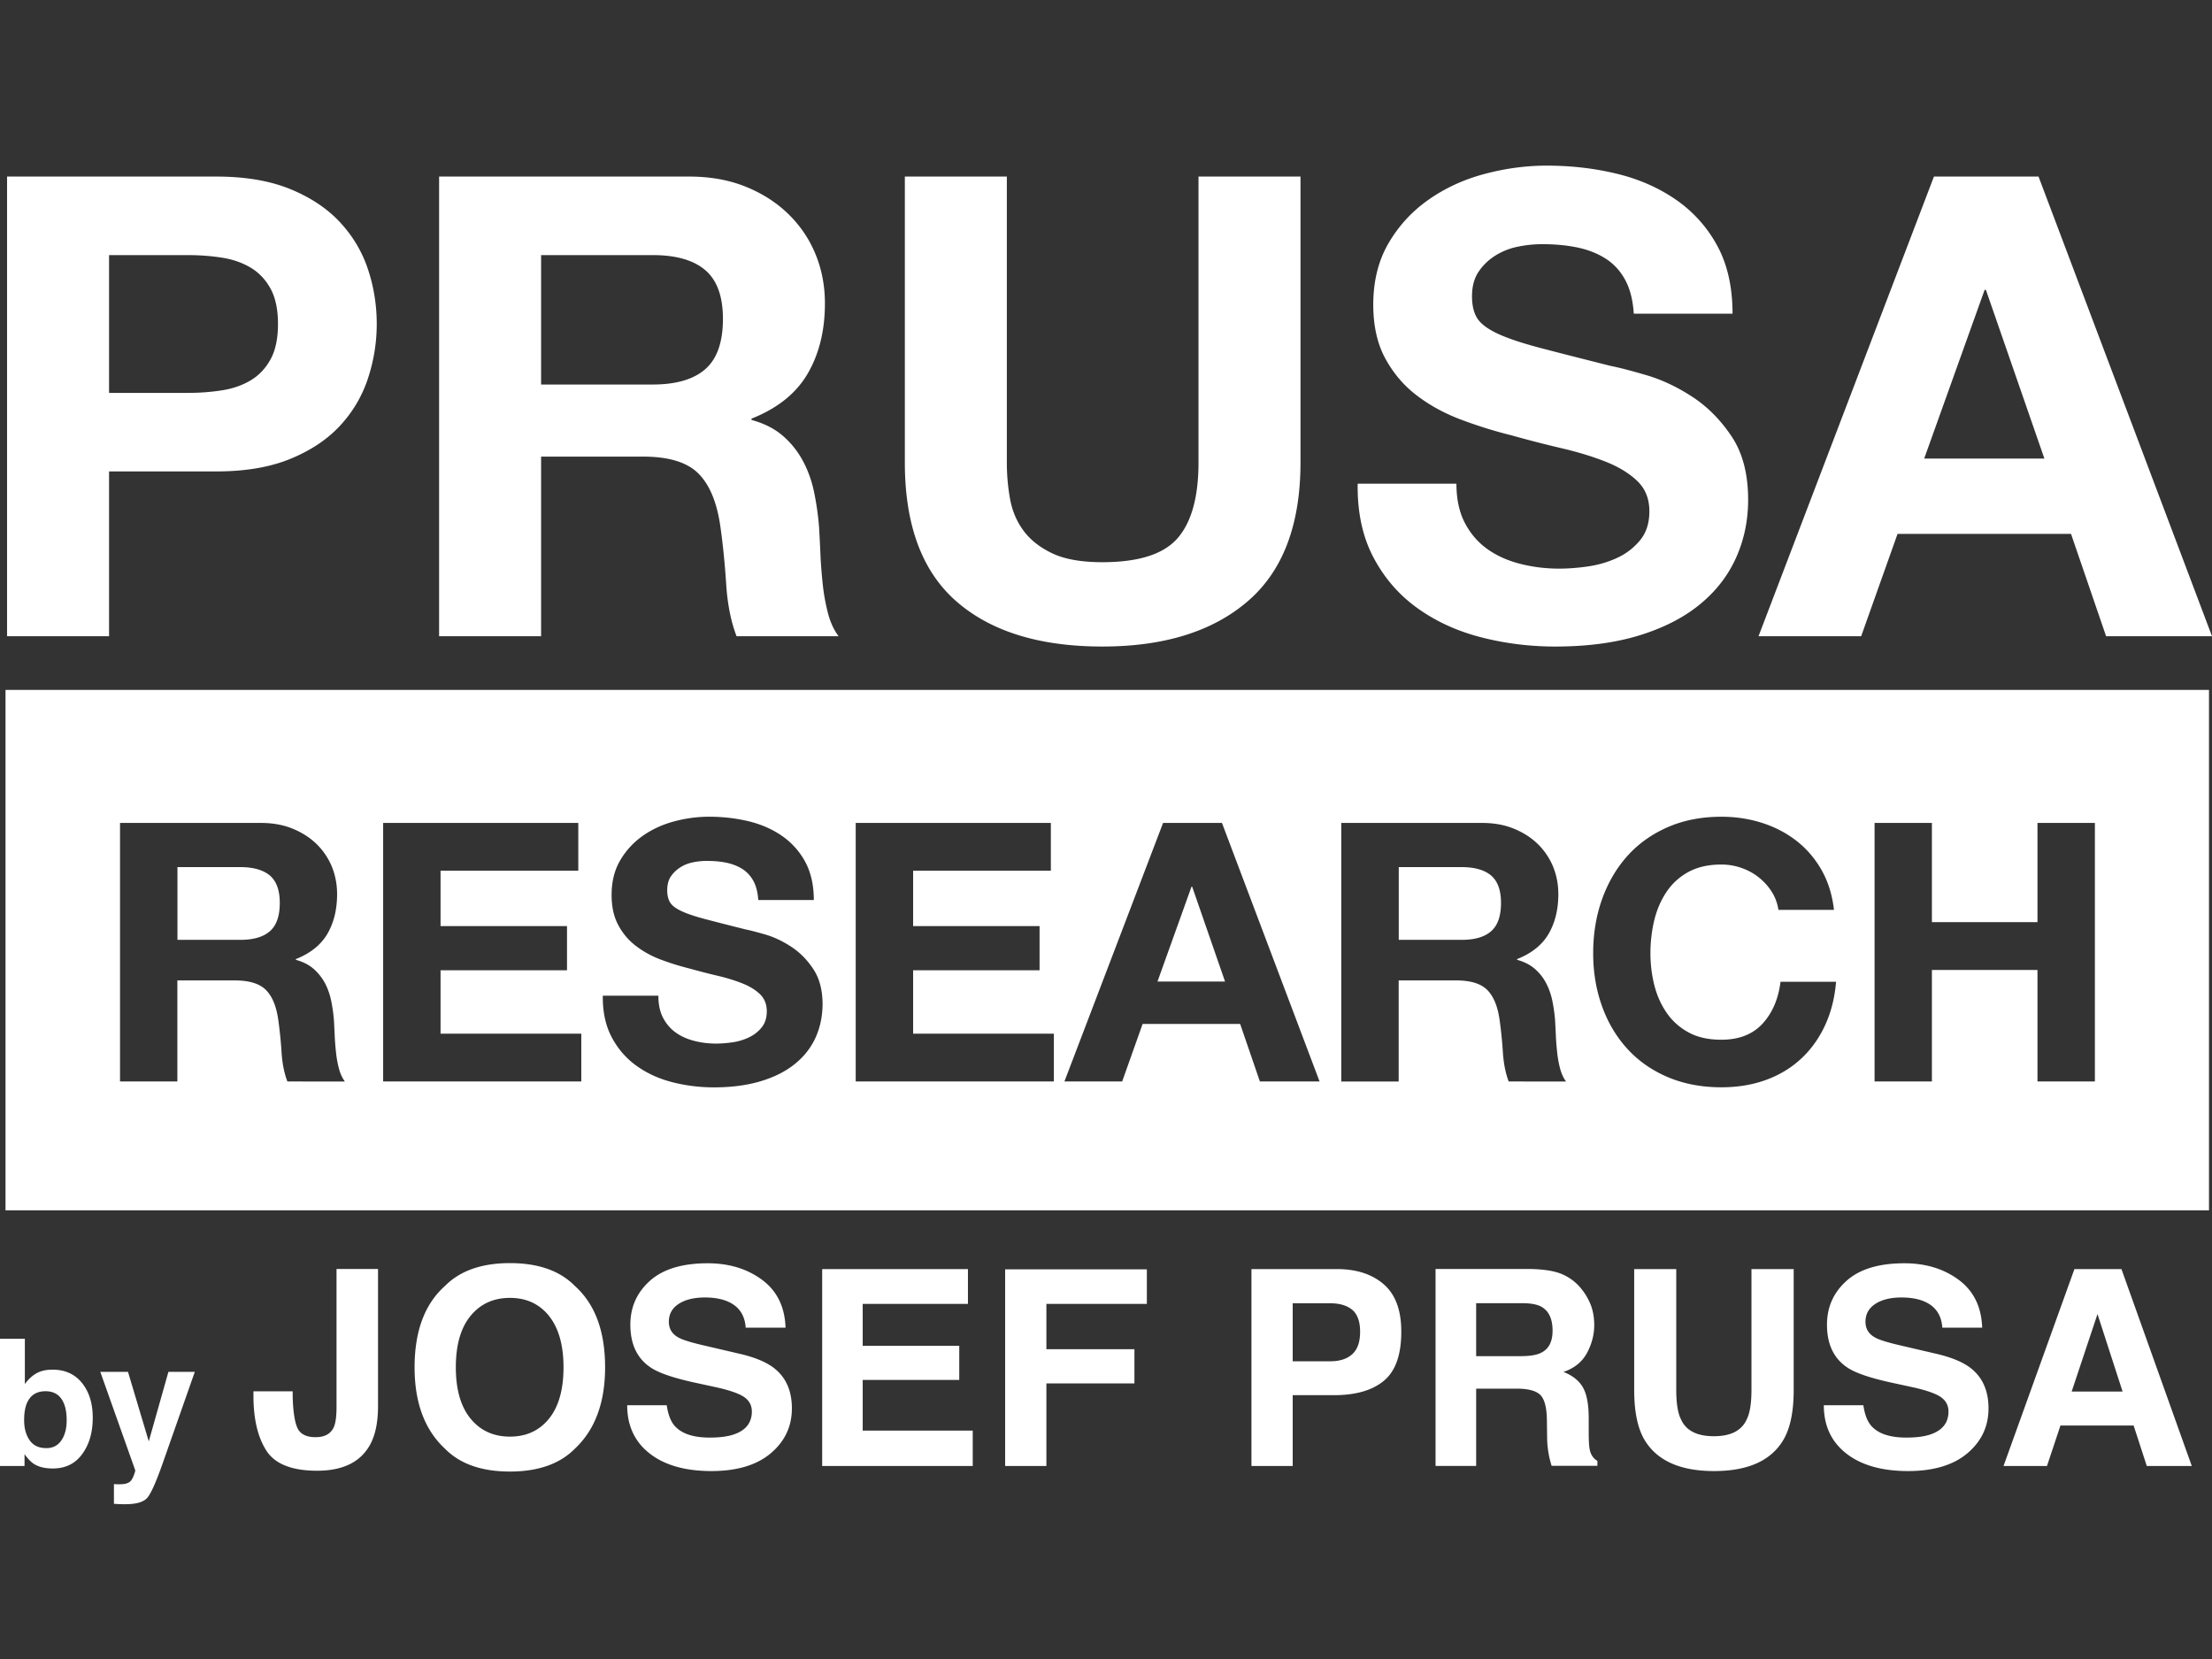 <?xml version="1.0" encoding="UTF-8" standalone="no"?>
<svg
   version="1.0"
   viewBox="0 0 600 450"
   id="svg4"
   sodipodi:docname="prusa_logo.svg"
   inkscape:version="1.2.2 (b0a8486541, 2022-12-01)"
   width="600"
   height="450"
   xmlns:inkscape="http://www.inkscape.org/namespaces/inkscape"
   xmlns:sodipodi="http://sodipodi.sourceforge.net/DTD/sodipodi-0.dtd"
   xmlns="http://www.w3.org/2000/svg"
   xmlns:svg="http://www.w3.org/2000/svg">
  <rect x="0" y="0" width="600" height="450" fill="#333333" stroke="none"/>
  <defs
     id="defs8" />
  <sodipodi:namedview
     id="namedview6"
     pagecolor="#000000"
     bordercolor="#000000"
     borderopacity="0.25"
     inkscape:showpageshadow="2"
     inkscape:pageopacity="0"
     inkscape:pagecheckerboard="0"
     inkscape:deskcolor="#d1d1d1"
     showgrid="false"
     inkscape:zoom="1.0607045"
     inkscape:cx="341.754"
     inkscape:cy="266.80381"
     inkscape:window-width="1920"
     inkscape:window-height="1019"
     inkscape:window-x="0"
     inkscape:window-y="542"
     inkscape:window-maximized="1"
     inkscape:current-layer="svg4" />
  <path
     d="m 58.661,47.894 c 7.864,0 14.561,1.135 20.09,3.405 5.529,2.27 10.023,5.261 13.481,8.993 3.458,3.733 5.992,7.967 7.578,12.748 1.586,4.78 2.379,9.714 2.379,14.843 0,4.999 -0.793,9.932 -2.379,14.756 -1.586,4.824 -4.119,9.102 -7.578,12.835 -3.458,3.733 -7.952,6.723 -13.481,8.993 -5.529,2.27 -12.226,3.405 -20.09,3.405 H 29.584 v 44.704 H 1.916 V 47.894 Z m -7.578,58.674 c 3.172,0 6.234,-0.24 9.164,-0.699 2.93,-0.458 5.529,-1.375 7.754,-2.707 2.225,-1.332 4.031,-3.231 5.375,-5.675 1.344,-2.445 2.027,-5.653 2.027,-9.604 0,-3.951 -0.683,-7.16 -2.027,-9.604 -1.344,-2.445 -3.15,-4.344 -5.375,-5.675 -2.225,-1.332 -4.824,-2.248 -7.754,-2.707 -2.93,-0.458 -5.992,-0.699 -9.164,-0.699 H 29.584 V 106.568 Z M 186.93,47.894 c 5.639,0 10.728,0.895 15.243,2.707 4.516,1.812 8.393,4.278 11.631,7.422 3.238,3.143 5.705,6.789 7.401,10.914 1.696,4.126 2.555,8.578 2.555,13.359 0,7.334 -1.564,13.686 -4.67,19.034 -3.106,5.348 -8.194,9.43 -15.243,12.224 v 0.349 c 3.414,0.939 6.234,2.357 8.459,4.278 2.225,1.921 4.053,4.191 5.463,6.81 1.41,2.619 2.445,5.501 3.084,8.644 0.639,3.143 1.079,6.286 1.322,9.43 0.11,1.986 0.242,4.3 0.352,6.985 0.11,2.685 0.33,5.413 0.617,8.207 0.286,2.794 0.771,5.435 1.41,7.945 0.639,2.51 1.608,4.628 2.908,6.374 h -27.667 c -1.52,-3.951 -2.467,-8.666 -2.82,-14.145 -0.352,-5.479 -0.881,-10.718 -1.586,-15.716 -0.947,-6.527 -2.93,-11.285 -5.992,-14.319 -3.062,-3.034 -8.04,-4.54 -14.979,-4.54 h -27.645 v 48.72 H 119.106 V 47.894 Z m -9.869,56.404 c 6.344,0 11.102,-1.397 14.274,-4.191 3.172,-2.794 4.758,-7.334 4.758,-13.621 0,-6.046 -1.586,-10.456 -4.758,-13.184 -3.172,-2.729 -7.93,-4.104 -14.274,-4.104 H 146.773 V 104.297 Z m 161.422,58.761 c -9.516,8.207 -22.667,12.311 -39.474,12.311 -17.028,0 -30.222,-4.082 -39.562,-12.224 -9.34,-8.142 -14.01,-20.715 -14.01,-37.719 V 47.894 h 27.667 v 77.533 c 0,3.383 0.286,6.701 0.881,9.954 0.595,3.252 1.828,6.134 3.701,8.644 1.872,2.51 4.494,4.54 7.842,6.112 3.348,1.572 7.842,2.357 13.481,2.357 9.869,0 16.675,-2.183 20.442,-6.548 3.767,-4.366 5.639,-11.198 5.639,-20.518 V 47.894 h 27.667 v 77.533 c 0,16.873 -4.758,29.424 -14.274,37.632 z m 58.859,-21.217 c 1.52,2.903 3.547,5.261 6.08,7.072 2.533,1.812 5.485,3.143 8.899,4.016 3.414,0.873 6.939,1.31 10.573,1.31 2.467,0 5.111,-0.196 7.93,-0.611 2.82,-0.415 5.463,-1.201 7.93,-2.357 a 17.365,17.207 0 0 0 6.168,-4.802 c 1.652,-2.03 2.467,-4.628 2.467,-7.771 0,-3.383 -1.079,-6.112 -3.26,-8.207 -2.181,-2.095 -5.022,-3.842 -8.547,-5.239 -3.524,-1.397 -7.512,-2.619 -11.983,-3.667 a 316.763,313.888 0 0 1 -13.569,-3.492 c -4.692,-1.157 -9.274,-2.598 -13.745,-4.278 -4.472,-1.681 -8.459,-3.864 -11.983,-6.548 -3.525,-2.685 -6.366,-6.025 -8.547,-10.041 -2.181,-4.016 -3.26,-8.884 -3.26,-14.581 0,-6.396 1.388,-11.962 4.141,-16.677 2.753,-4.715 6.366,-8.644 10.838,-11.787 4.472,-3.143 9.516,-5.479 15.155,-6.985 5.639,-1.506 11.278,-2.27 16.918,-2.27 6.586,0 12.886,0.72 18.944,2.183 6.058,1.462 11.433,3.82 16.125,7.072 a 36.038,35.711 0 0 1 11.19,12.486 c 2.753,5.064 4.141,11.198 4.141,18.423 h -26.786 c -0.242,-3.733 -1.035,-6.81 -2.379,-9.255 -1.344,-2.445 -3.15,-4.366 -5.375,-5.763 -2.225,-1.397 -4.78,-2.379 -7.666,-2.969 -2.886,-0.589 -6.014,-0.873 -9.428,-0.873 -2.225,0 -4.472,0.24 -6.697,0.699 -2.225,0.458 -4.251,1.288 -6.08,2.445 -1.828,1.157 -3.326,2.619 -4.494,4.366 -1.167,1.746 -1.762,3.951 -1.762,6.636 0,2.445 0.463,4.431 1.41,5.937 0.947,1.506 2.798,2.903 5.551,4.191 2.754,1.288 6.586,2.554 11.455,3.842 4.868,1.288 11.256,2.903 19.12,4.889 2.357,0.458 5.617,1.31 9.78,2.532 4.163,1.222 8.305,3.165 12.424,5.85 4.119,2.685 7.666,6.265 10.662,10.739 2.996,4.475 4.494,10.216 4.494,17.201 0,5.697 -1.123,11.001 -3.348,15.891 -2.225,4.889 -5.551,9.102 -9.957,12.66 -4.406,3.558 -9.869,6.308 -16.389,8.295 -6.52,1.986 -14.076,2.969 -22.645,2.969 -6.939,0 -13.657,-0.851 -20.178,-2.532 -6.52,-1.681 -12.27,-4.344 -17.27,-7.945 -5,-3.602 -8.965,-8.207 -11.895,-13.795 -2.93,-5.588 -4.34,-12.224 -4.229,-19.907 h 26.786 c 0,4.191 0.771,7.749 2.291,10.652 z M 552.948,47.894 600,172.576 h -28.725 l -9.516,-27.765 h -47.052 l -9.869,27.765 h -27.843 l 47.581,-124.682 z m 1.586,76.486 -15.86,-45.752 h -0.352 l -16.389,45.752 z m -231.339,116.126 -9.23,25.735 h 18.327 l -8.921,-25.735 z m 73.265,-5.304 h -17.05 v 19.733 h 17.05 c 3.569,0 6.234,-0.786 8.018,-2.357 1.784,-1.572 2.665,-4.126 2.665,-7.662 0,-3.405 -0.881,-5.872 -2.665,-7.422 -1.784,-1.506 -4.45,-2.292 -8.018,-2.292 z M 1.498,187.135 V 328.297 H 599.185 V 187.135 Z M 77.957,293.351 c -0.859,-2.226 -1.388,-4.868 -1.586,-7.967 -0.198,-3.078 -0.507,-6.025 -0.903,-8.84 -0.529,-3.667 -1.652,-6.352 -3.37,-8.055 -1.718,-1.703 -4.538,-2.554 -8.437,-2.554 H 48.109 v 27.416 H 32.557 v -70.134 h 38.175 c 3.172,0 6.036,0.502 8.569,1.528 2.533,1.026 4.714,2.401 6.542,4.169 a 18.702,18.532 0 0 1 4.163,6.134 c 0.947,2.336 1.432,4.824 1.432,7.509 0,4.126 -0.881,7.705 -2.621,10.718 -1.762,3.012 -4.604,5.304 -8.569,6.876 v 0.196 c 1.916,0.524 3.502,1.332 4.758,2.401 1.256,1.091 2.269,2.357 3.084,3.82 0.793,1.484 1.366,3.1 1.74,4.868 0.352,1.768 0.617,3.536 0.749,5.304 0.066,1.113 0.132,2.423 0.198,3.929 0.066,1.506 0.176,3.056 0.352,4.628 0.154,1.572 0.419,3.056 0.793,4.475 0.352,1.419 0.903,2.598 1.63,3.58 z m 79.697,0 h -53.726 v -70.134 h 52.933 v 12.966 h -37.36 v 15.018 h 34.298 v 11.984 h -34.298 v 17.201 h 38.175 v 12.966 z m 63.551,-11.874 c -1.256,2.75 -3.128,5.13 -5.595,7.116 -2.467,2.008 -5.551,3.558 -9.23,4.671 -3.679,1.113 -7.908,1.681 -12.732,1.681 -3.899,0 -7.688,-0.48 -11.344,-1.419 -3.657,-0.939 -6.917,-2.445 -9.714,-4.475 -2.82,-2.03 -5.044,-4.628 -6.697,-7.771 -1.652,-3.143 -2.445,-6.876 -2.379,-11.198 h 15.067 c 0,2.357 0.419,4.366 1.278,6.003 0.859,1.637 2.005,2.969 3.414,3.973 1.41,1.026 3.084,1.768 5,2.27 1.916,0.502 3.899,0.742 5.948,0.742 1.388,0 2.886,-0.109 4.472,-0.349 1.586,-0.218 3.084,-0.677 4.45,-1.332 1.388,-0.655 2.533,-1.55 3.458,-2.707 0.925,-1.135 1.388,-2.598 1.388,-4.366 0,-1.899 -0.617,-3.449 -1.828,-4.628 -1.234,-1.179 -2.82,-2.161 -4.802,-2.947 -1.983,-0.786 -4.229,-1.484 -6.741,-2.074 -2.511,-0.589 -5.044,-1.244 -7.622,-1.965 -2.643,-0.655 -5.221,-1.462 -7.732,-2.401 -2.511,-0.939 -4.758,-2.183 -6.741,-3.689 -1.983,-1.506 -3.591,-3.383 -4.802,-5.653 -1.234,-2.27 -1.828,-4.999 -1.828,-8.207 0,-3.602 0.771,-6.723 2.335,-9.386 1.542,-2.641 3.591,-4.868 6.102,-6.636 2.511,-1.768 5.353,-3.078 8.525,-3.929 3.172,-0.851 6.344,-1.266 9.516,-1.266 3.701,0 7.247,0.415 10.662,1.222 3.392,0.829 6.432,2.139 9.076,3.973 a 20.354,20.169 0 0 1 6.3,7.029 c 1.542,2.859 2.335,6.308 2.335,10.368 H 205.676 c -0.132,-2.096 -0.573,-3.82 -1.344,-5.217 -0.771,-1.375 -1.762,-2.445 -3.018,-3.231 -1.256,-0.786 -2.687,-1.332 -4.318,-1.681 -1.63,-0.327 -3.392,-0.48 -5.309,-0.48 -1.256,0 -2.511,0.131 -3.767,0.393 -1.256,0.262 -2.401,0.72 -3.414,1.375 -1.035,0.655 -1.872,1.484 -2.533,2.445 -0.661,0.982 -0.991,2.226 -0.991,3.733 0,1.375 0.264,2.488 0.793,3.34 0.529,0.851 1.564,1.637 3.128,2.357 1.542,0.72 3.701,1.441 6.454,2.161 2.731,0.72 6.322,1.637 10.75,2.75 1.322,0.262 3.15,0.742 5.507,1.419 2.335,0.677 4.67,1.79 6.983,3.296 2.313,1.506 4.317,3.514 5.992,6.046 1.696,2.532 2.533,5.741 2.533,9.67 -0.044,3.231 -0.661,6.221 -1.916,8.971 z m 64.63,11.874 h -53.726 v -70.134 h 52.933 v 12.966 h -37.36 v 15.018 h 34.298 v 11.984 h -34.298 v 17.201 H 285.858 v 12.966 z m 55.907,0 -5.353,-15.607 h -26.456 l -5.551,15.607 h -15.662 l 26.764,-70.134 h 15.97 l 26.478,70.134 z m 67.494,0 c -0.859,-2.226 -1.388,-4.868 -1.586,-7.967 -0.198,-3.078 -0.507,-6.025 -0.903,-8.84 -0.529,-3.667 -1.652,-6.352 -3.37,-8.055 -1.718,-1.703 -4.516,-2.554 -8.415,-2.554 h -15.574 v 27.416 h -15.574 v -70.134 h 38.175 c 3.172,0 6.036,0.502 8.569,1.528 2.533,1.026 4.714,2.401 6.542,4.169 a 18.702,18.532 0 0 1 4.163,6.134 c 0.947,2.336 1.432,4.824 1.432,7.509 0,4.126 -0.881,7.705 -2.621,10.718 -1.74,3.012 -4.604,5.304 -8.569,6.876 v 0.196 c 1.916,0.524 3.502,1.332 4.758,2.401 1.256,1.091 2.291,2.357 3.062,3.82 0.793,1.484 1.366,3.1 1.74,4.868 0.352,1.768 0.617,3.536 0.749,5.304 0.066,1.113 0.132,2.423 0.198,3.929 0.066,1.506 0.176,3.056 0.352,4.628 0.154,1.572 0.419,3.056 0.793,4.475 0.374,1.419 0.903,2.598 1.63,3.58 z m 85.755,-15.127 c -1.652,3.536 -3.833,6.548 -6.542,9.037 -2.709,2.488 -5.881,4.387 -9.516,5.697 -3.635,1.31 -7.622,1.965 -12.005,1.965 -5.419,0 -10.287,-0.939 -14.627,-2.794 -4.34,-1.855 -7.974,-4.431 -10.948,-7.705 -2.974,-3.274 -5.243,-7.116 -6.829,-11.547 -1.586,-4.431 -2.379,-9.19 -2.379,-14.297 0,-5.239 0.793,-10.106 2.379,-14.581 1.586,-4.475 3.855,-8.404 6.829,-11.744 2.974,-3.34 6.63,-5.959 10.948,-7.858 4.318,-1.899 9.208,-2.859 14.627,-2.859 3.899,0 7.578,0.568 11.058,1.681 3.48,1.113 6.564,2.729 9.318,4.868 2.732,2.139 5,4.759 6.785,7.902 1.784,3.143 2.908,6.745 3.37,10.805 h -15.067 a 12.798,12.682 0 0 0 -1.784,-4.868 c -0.925,-1.462 -2.093,-2.772 -3.48,-3.885 -1.388,-1.113 -2.952,-1.986 -4.714,-2.598 -1.762,-0.633 -3.591,-0.939 -5.507,-0.939 -3.502,0 -6.476,0.677 -8.921,2.008 a 16.873,16.72 0 0 0 -5.948,5.413 c -1.52,2.27 -2.621,4.824 -3.326,7.705 -0.683,2.881 -1.035,5.872 -1.035,8.928 0,2.947 0.352,5.806 1.035,8.6 0.705,2.794 1.806,5.282 3.326,7.509 a 16.9,16.747 0 0 0 5.948,5.348 c 2.445,1.353 5.419,2.008 8.921,2.008 4.758,0 8.481,-1.441 11.146,-4.322 2.665,-2.881 4.317,-6.679 4.912,-11.394 h 15.067 c -0.374,4.431 -1.388,8.382 -3.04,11.918 z m 73.243,15.127 h -15.574 v -30.254 h -28.636 v 30.254 h -15.552 v -70.134 h 15.552 v 26.914 h 28.636 v -26.914 h 15.574 z M 65.181,235.201 H 48.131 v 19.733 h 17.05 c 3.569,0 6.234,-0.786 8.04,-2.357 1.784,-1.572 2.665,-4.126 2.665,-7.662 0,-3.405 -0.881,-5.872 -2.665,-7.422 -1.806,-1.506 -4.472,-2.292 -8.04,-2.292 z M 22.27,375.162 c 1.938,2.423 2.886,5.544 2.886,9.386 0,3.973 -0.947,7.269 -2.864,9.866 -1.894,2.619 -4.56,3.907 -7.974,3.907 -2.137,0 -3.855,-0.415 -5.155,-1.266 -0.771,-0.502 -1.608,-1.375 -2.511,-2.619 v 3.209 H 0 V 363.135 h 6.741 v 12.289 c 0.859,-1.179 1.806,-2.095 2.842,-2.728 1.212,-0.786 2.776,-1.179 4.67,-1.179 3.414,0 6.08,1.222 8.018,3.645 z m -5.639,15.563 c 0.969,-1.397 1.454,-3.231 1.454,-5.479 0,-1.812 -0.242,-3.318 -0.727,-4.497 -0.903,-2.248 -2.577,-3.383 -5,-3.383 -2.467,0 -4.163,1.091 -5.088,3.296 -0.485,1.179 -0.727,2.685 -0.727,4.54 0,2.183 0.485,3.995 1.476,5.435 0.991,1.441 2.489,2.161 4.516,2.161 1.762,0.022 3.128,-0.677 4.097,-2.074 z m 14.23,11.831 0.859,0.043 c 0.661,0.022 1.3,0 1.894,-0.066 0.595,-0.087 1.101,-0.262 1.52,-0.546 0.397,-0.262 0.771,-0.829 1.101,-1.659 0.33,-0.851 0.485,-1.353 0.441,-1.55 l -9.472,-26.674 h 7.512 l 5.639,18.86 5.331,-18.86 h 7.159 l -8.833,25.146 c -1.718,4.846 -3.062,7.858 -4.053,9.015 -0.991,1.157 -2.974,1.746 -5.97,1.746 -0.595,0 -1.079,0 -1.454,-0.022 -0.374,0 -0.903,-0.044 -1.63,-0.087 v -5.348 z M 79.389,377.389 v 1.222 c 0.088,4.126 0.529,7.029 1.278,8.709 0.771,1.681 2.401,2.51 4.934,2.51 2.489,0 4.141,-0.917 4.956,-2.75 0.485,-1.091 0.727,-2.925 0.727,-5.501 v -37.37 h 11.256 v 37.173 c 0,4.54 -0.771,8.142 -2.335,10.805 -2.621,4.497 -7.357,6.745 -14.186,6.745 -6.829,0 -11.433,-1.812 -13.768,-5.457 -2.335,-3.645 -3.502,-8.6 -3.502,-14.865 v -1.222 z m 76.592,15.52 c -4.075,4.147 -9.957,6.243 -17.666,6.243 -7.71,0 -13.591,-2.074 -17.666,-6.243 -5.463,-5.086 -8.194,-12.442 -8.194,-22.025 0,-9.779 2.731,-17.135 8.194,-22.025 4.075,-4.147 9.957,-6.243 17.666,-6.243 7.71,0 13.591,2.074 17.666,6.243 5.441,4.911 8.15,12.246 8.15,22.025 0,9.583 -2.731,16.917 -8.15,22.025 z m -7.049,-8.12 c 2.621,-3.252 3.921,-7.902 3.921,-13.926 0,-5.981 -1.322,-10.63 -3.921,-13.905 -2.621,-3.274 -6.168,-4.911 -10.618,-4.911 -4.45,0 -8.018,1.637 -10.684,4.889 -2.665,3.252 -3.987,7.902 -3.987,13.926 0,6.025 1.322,10.652 3.987,13.926 2.665,3.252 6.212,4.89 10.684,4.89 4.472,0 7.996,-1.637 10.618,-4.89 z m 31.919,-3.623 c 0.352,2.445 1.035,4.256 2.049,5.479 1.872,2.205 5.066,3.296 9.604,3.296 2.709,0 4.912,-0.284 6.608,-0.873 3.216,-1.113 4.824,-3.187 4.824,-6.199 0,-1.768 -0.793,-3.121 -2.357,-4.104 -1.564,-0.939 -4.075,-1.768 -7.49,-2.51 l -5.837,-1.266 c -5.727,-1.266 -9.67,-2.619 -11.829,-4.104 -3.635,-2.467 -5.441,-6.308 -5.441,-11.569 0,-4.78 1.784,-8.753 5.331,-11.918 3.547,-3.165 8.767,-4.737 15.662,-4.737 5.749,0 10.662,1.484 14.715,4.475 4.053,2.99 6.19,7.312 6.388,12.988 h -10.816 c -0.198,-3.209 -1.652,-5.501 -4.34,-6.854 -1.806,-0.895 -4.031,-1.332 -6.719,-1.332 -2.974,0 -5.353,0.589 -7.115,1.746 -1.784,1.157 -2.665,2.772 -2.665,4.846 0,1.899 0.881,3.34 2.621,4.278 1.123,0.633 3.502,1.375 7.159,2.205 l 9.45,2.205 c 4.141,0.96 7.247,2.27 9.318,3.885 3.216,2.51 4.824,6.156 4.824,10.914 0,4.889 -1.894,8.928 -5.705,12.158 -3.811,3.231 -9.186,4.846 -16.125,4.846 -7.093,0 -12.688,-1.593 -16.741,-4.759 -4.075,-3.187 -6.102,-7.553 -6.102,-13.097 z m 81.68,-27.482 h -28.526 v 11.351 h 26.191 v 9.277 h -26.191 v 13.73 h 29.848 v 9.604 h -40.84 v -53.413 h 39.54 v 9.452 z m 10.111,-9.386 h 38.439 v 9.386 h -27.249 v 12.289 h 23.878 v 9.277 h -23.878 v 22.396 h -11.19 z m 102.739,30.232 c -3.15,2.619 -7.666,3.907 -13.525,3.907 H 350.642 v 19.209 h -11.19 v -53.413 h 23.129 c 5.331,0 9.582,1.375 12.754,4.126 3.172,2.75 4.758,7.029 4.758,12.791 0.022,6.308 -1.564,10.761 -4.714,13.381 z m -8.591,-19.252 c -1.432,-1.179 -3.414,-1.768 -5.992,-1.768 h -10.155 v 15.738 h 10.155 c 2.577,0 4.56,-0.633 5.992,-1.921 1.432,-1.288 2.137,-3.318 2.137,-6.09 0,-2.794 -0.727,-4.759 -2.137,-5.959 z m 56.898,-9.67 c 1.983,0.851 3.679,2.095 5.044,3.733 1.145,1.353 2.049,2.859 2.709,4.497 0.661,1.637 0.991,3.514 0.991,5.61 0,2.532 -0.639,5.042 -1.938,7.487 -1.3,2.445 -3.414,4.191 -6.41,5.195 2.489,0.982 4.251,2.401 5.287,4.213 1.035,1.834 1.564,4.606 1.564,8.36 v 3.58 c 0,2.445 0.088,4.104 0.286,4.955 0.286,1.375 0.991,2.401 2.071,3.034 v 1.332 h -12.424 c -0.352,-1.179 -0.595,-2.139 -0.727,-2.859 -0.286,-1.506 -0.463,-3.034 -0.485,-4.606 l -0.066,-4.955 c -0.044,-3.405 -0.639,-5.675 -1.784,-6.81 -1.145,-1.135 -3.282,-1.703 -6.41,-1.703 h -10.992 v 20.955 h -11.014 v -53.413 h 25.795 c 3.679,0.087 6.52,0.546 8.503,1.397 z m -23.284,7.902 v 14.341 h 12.115 c 2.401,0 4.207,-0.284 5.419,-0.873 2.137,-1.004 3.194,-3.012 3.194,-6.025 0,-3.231 -1.035,-5.413 -3.084,-6.527 -1.167,-0.633 -2.886,-0.939 -5.221,-0.939 h -12.424 z m 42.823,-9.277 h 11.455 v 32.808 c 0,3.667 0.441,6.352 1.322,8.033 1.366,2.99 4.318,4.497 8.899,4.497 4.538,0 7.49,-1.506 8.855,-4.497 0.881,-1.681 1.322,-4.366 1.322,-8.033 v -32.808 h 11.455 v 32.829 c 0,5.675 -0.881,10.106 -2.665,13.271 -3.304,5.806 -9.626,8.688 -18.944,8.688 -9.318,0 -15.64,-2.903 -18.988,-8.688 -1.784,-3.165 -2.665,-7.596 -2.665,-13.271 v -32.829 z m 62.207,36.933 c 0.352,2.445 1.035,4.256 2.049,5.479 1.872,2.205 5.066,3.296 9.604,3.296 2.709,0 4.912,-0.284 6.608,-0.873 3.216,-1.113 4.824,-3.187 4.824,-6.199 0,-1.768 -0.793,-3.121 -2.357,-4.104 -1.564,-0.939 -4.075,-1.768 -7.49,-2.51 l -5.837,-1.266 c -5.727,-1.266 -9.67,-2.619 -11.829,-4.104 -3.635,-2.467 -5.441,-6.308 -5.441,-11.569 0,-4.78 1.784,-8.753 5.331,-11.918 3.547,-3.165 8.767,-4.737 15.662,-4.737 5.749,0 10.662,1.484 14.715,4.475 4.053,2.99 6.19,7.312 6.388,12.988 h -10.816 c -0.198,-3.209 -1.652,-5.501 -4.34,-6.854 -1.806,-0.895 -4.031,-1.332 -6.719,-1.332 -2.974,0 -5.353,0.589 -7.115,1.746 -1.762,1.157 -2.665,2.772 -2.665,4.846 0,1.899 0.881,3.34 2.621,4.278 1.123,0.633 3.502,1.375 7.159,2.205 l 9.45,2.205 c 4.141,0.96 7.247,2.27 9.318,3.885 3.216,2.51 4.824,6.156 4.824,10.914 0,4.889 -1.894,8.928 -5.705,12.158 -3.811,3.231 -9.186,4.846 -16.125,4.846 -7.093,0 -12.688,-1.593 -16.741,-4.759 -4.075,-3.187 -6.102,-7.553 -6.102,-13.097 z m 57.251,-36.933 h 12.754 l 19.076,53.413 h -12.204 l -3.569,-10.98 h -19.847 l -3.657,10.98 h -11.785 z m -0.749,33.222 h 13.812 l -6.807,-21.02 z"
     id="path2"
     style="fill:#ffffff;stroke-width:2.193" />
</svg>

